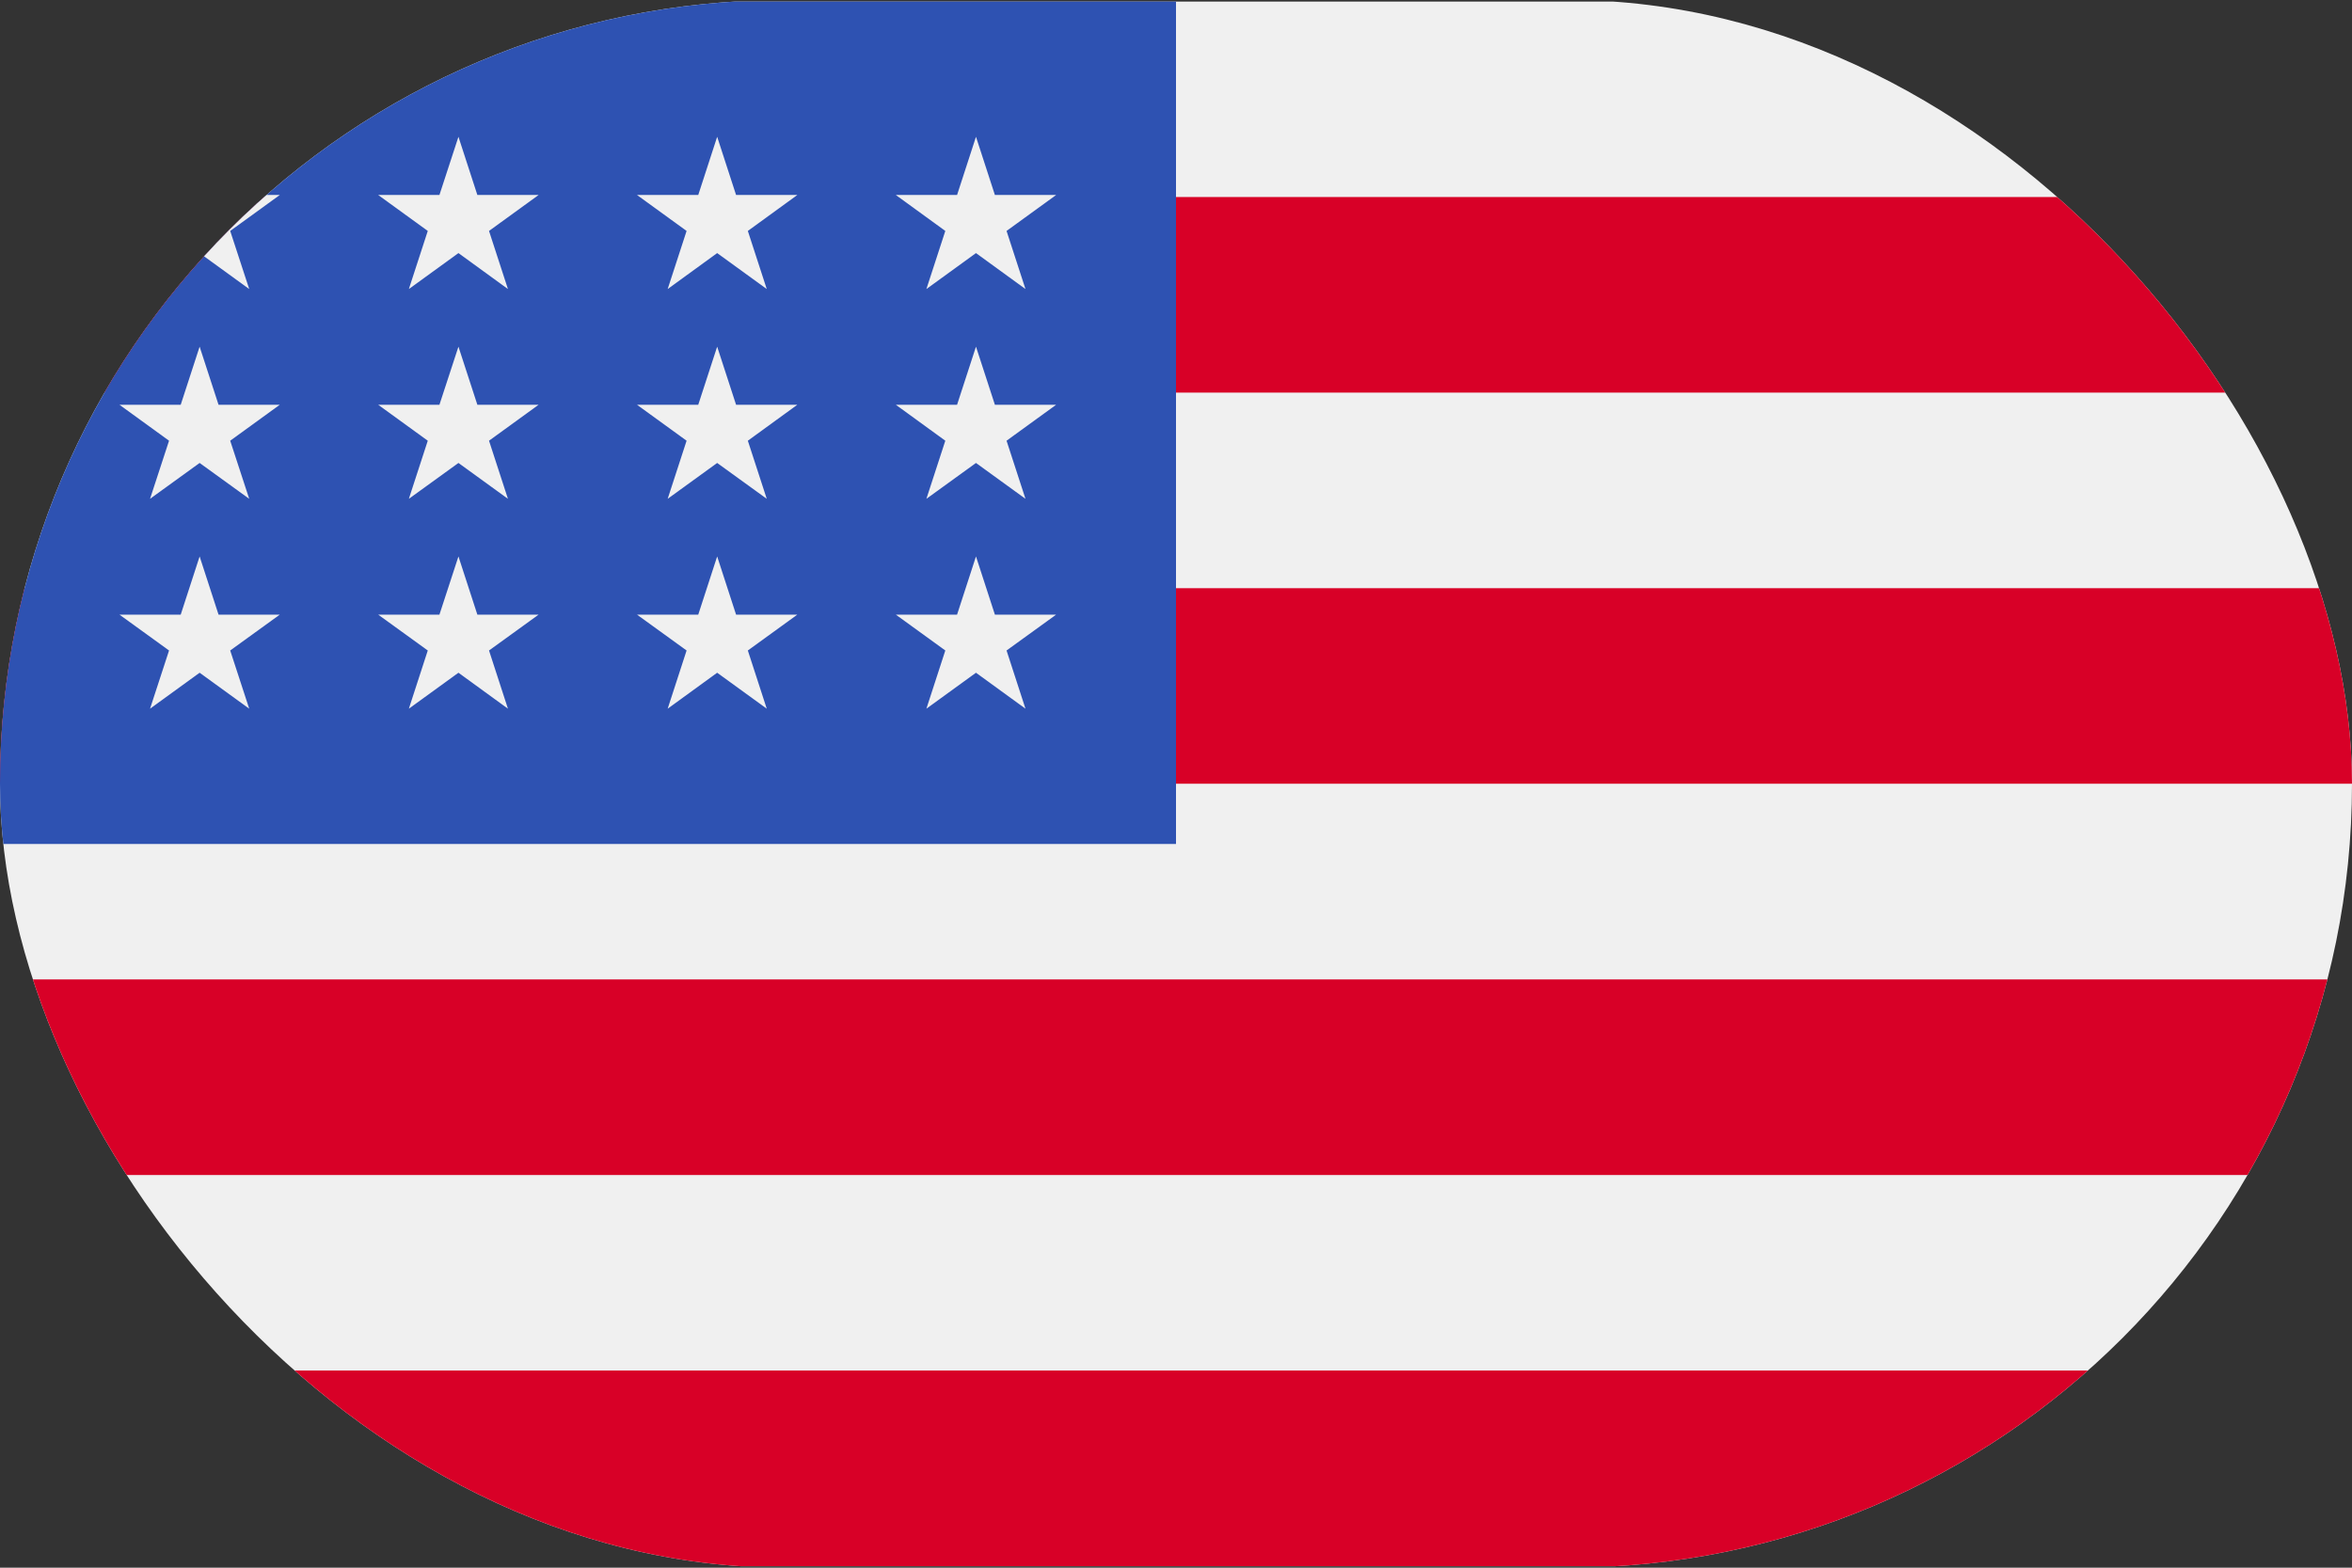 <svg width="24" height="16" viewBox="0 0 24 16" fill="none" xmlns="http://www.w3.org/2000/svg">
<rect x="0" y="0" width="24" height="16" fill="#333333" stroke="none"/>
<g id="united-states-of-america (4) 1">
<g clip-path="url(#clip0_807_1939)">
<path id="Vector" d="M24 0.016H0V15.985H24V0.016Z" fill="#F0F0F0"/>
<g id="Group">
<path id="Vector_2" d="M24 2.011H0V4.007H24V2.011Z" fill="#D80027"/>
<path id="Vector_3" d="M24 6.003H0V7.999H24V6.003Z" fill="#D80027"/>
<path id="Vector_4" d="M24 9.996H0V11.992H24V9.996Z" fill="#D80027"/>
<path id="Vector_5" d="M24 13.988H0V15.984H24V13.988Z" fill="#D80027"/>
</g>
<path id="Vector_6" d="M12 0.016H0V8.614H12V0.016Z" fill="#2E52B2"/>
<g id="Group_2">
<path id="Vector_7" d="M4.678 3.538L4.484 4.131H3.859L4.365 4.498L4.172 5.091L4.678 4.725L5.183 5.091L4.99 4.498L5.496 4.131H4.871L4.678 3.538Z" fill="#F0F0F0"/>
<path id="Vector_8" d="M4.871 6.273L4.678 5.679L4.484 6.273H3.859L4.365 6.639L4.172 7.233L4.678 6.866L5.183 7.233L4.99 6.639L5.496 6.273H4.871Z" fill="#F0F0F0"/>
<path id="Vector_9" d="M2.23 6.273L2.037 5.679L1.844 6.273H1.219L1.725 6.639L1.531 7.233L2.037 6.866L2.543 7.233L2.349 6.639L2.855 6.273H2.23Z" fill="#F0F0F0"/>
<path id="Vector_10" d="M2.037 3.538L1.844 4.131H1.219L1.725 4.498L1.531 5.091L2.037 4.725L2.543 5.091L2.349 4.498L2.855 4.131H2.23L2.037 3.538Z" fill="#F0F0F0"/>
<path id="Vector_11" d="M4.678 1.396L4.484 1.99H3.859L4.365 2.357L4.172 2.95L4.678 2.583L5.183 2.95L4.99 2.357L5.496 1.99H4.871L4.678 1.396Z" fill="#F0F0F0"/>
<path id="Vector_12" d="M2.037 1.396L1.844 1.99H1.219L1.725 2.357L1.531 2.95L2.037 2.583L2.543 2.95L2.349 2.357L2.855 1.99H2.23L2.037 1.396Z" fill="#F0F0F0"/>
<path id="Vector_13" d="M7.318 3.538L7.125 4.131H6.5L7.006 4.498L6.813 5.091L7.318 4.725L7.824 5.091L7.631 4.498L8.136 4.131H7.511L7.318 3.538Z" fill="#F0F0F0"/>
<path id="Vector_14" d="M7.511 6.273L7.318 5.679L7.125 6.273H6.5L7.006 6.639L6.813 7.233L7.318 6.866L7.824 7.233L7.631 6.639L8.136 6.273H7.511Z" fill="#F0F0F0"/>
<path id="Vector_15" d="M10.152 6.273L9.959 5.679L9.766 6.273H9.141L9.646 6.639L9.453 7.233L9.959 6.866L10.464 7.233L10.271 6.639L10.777 6.273H10.152Z" fill="#F0F0F0"/>
<path id="Vector_16" d="M9.959 3.538L9.766 4.131H9.141L9.646 4.498L9.453 5.091L9.959 4.725L10.464 5.091L10.271 4.498L10.777 4.131H10.152L9.959 3.538Z" fill="#F0F0F0"/>
<path id="Vector_17" d="M7.318 1.396L7.125 1.99H6.5L7.006 2.357L6.813 2.95L7.318 2.583L7.824 2.95L7.631 2.357L8.136 1.99H7.511L7.318 1.396Z" fill="#F0F0F0"/>
<path id="Vector_18" d="M9.959 1.396L9.766 1.99H9.141L9.646 2.357L9.453 2.95L9.959 2.583L10.464 2.95L10.271 2.357L10.777 1.99H10.152L9.959 1.396Z" fill="#F0F0F0"/>
</g>
</g>
</g>
<defs>
<clipPath id="clip0_807_1939">
<rect width="24" height="16" rx="8" fill="white"/>
</clipPath>
</defs>
</svg>
